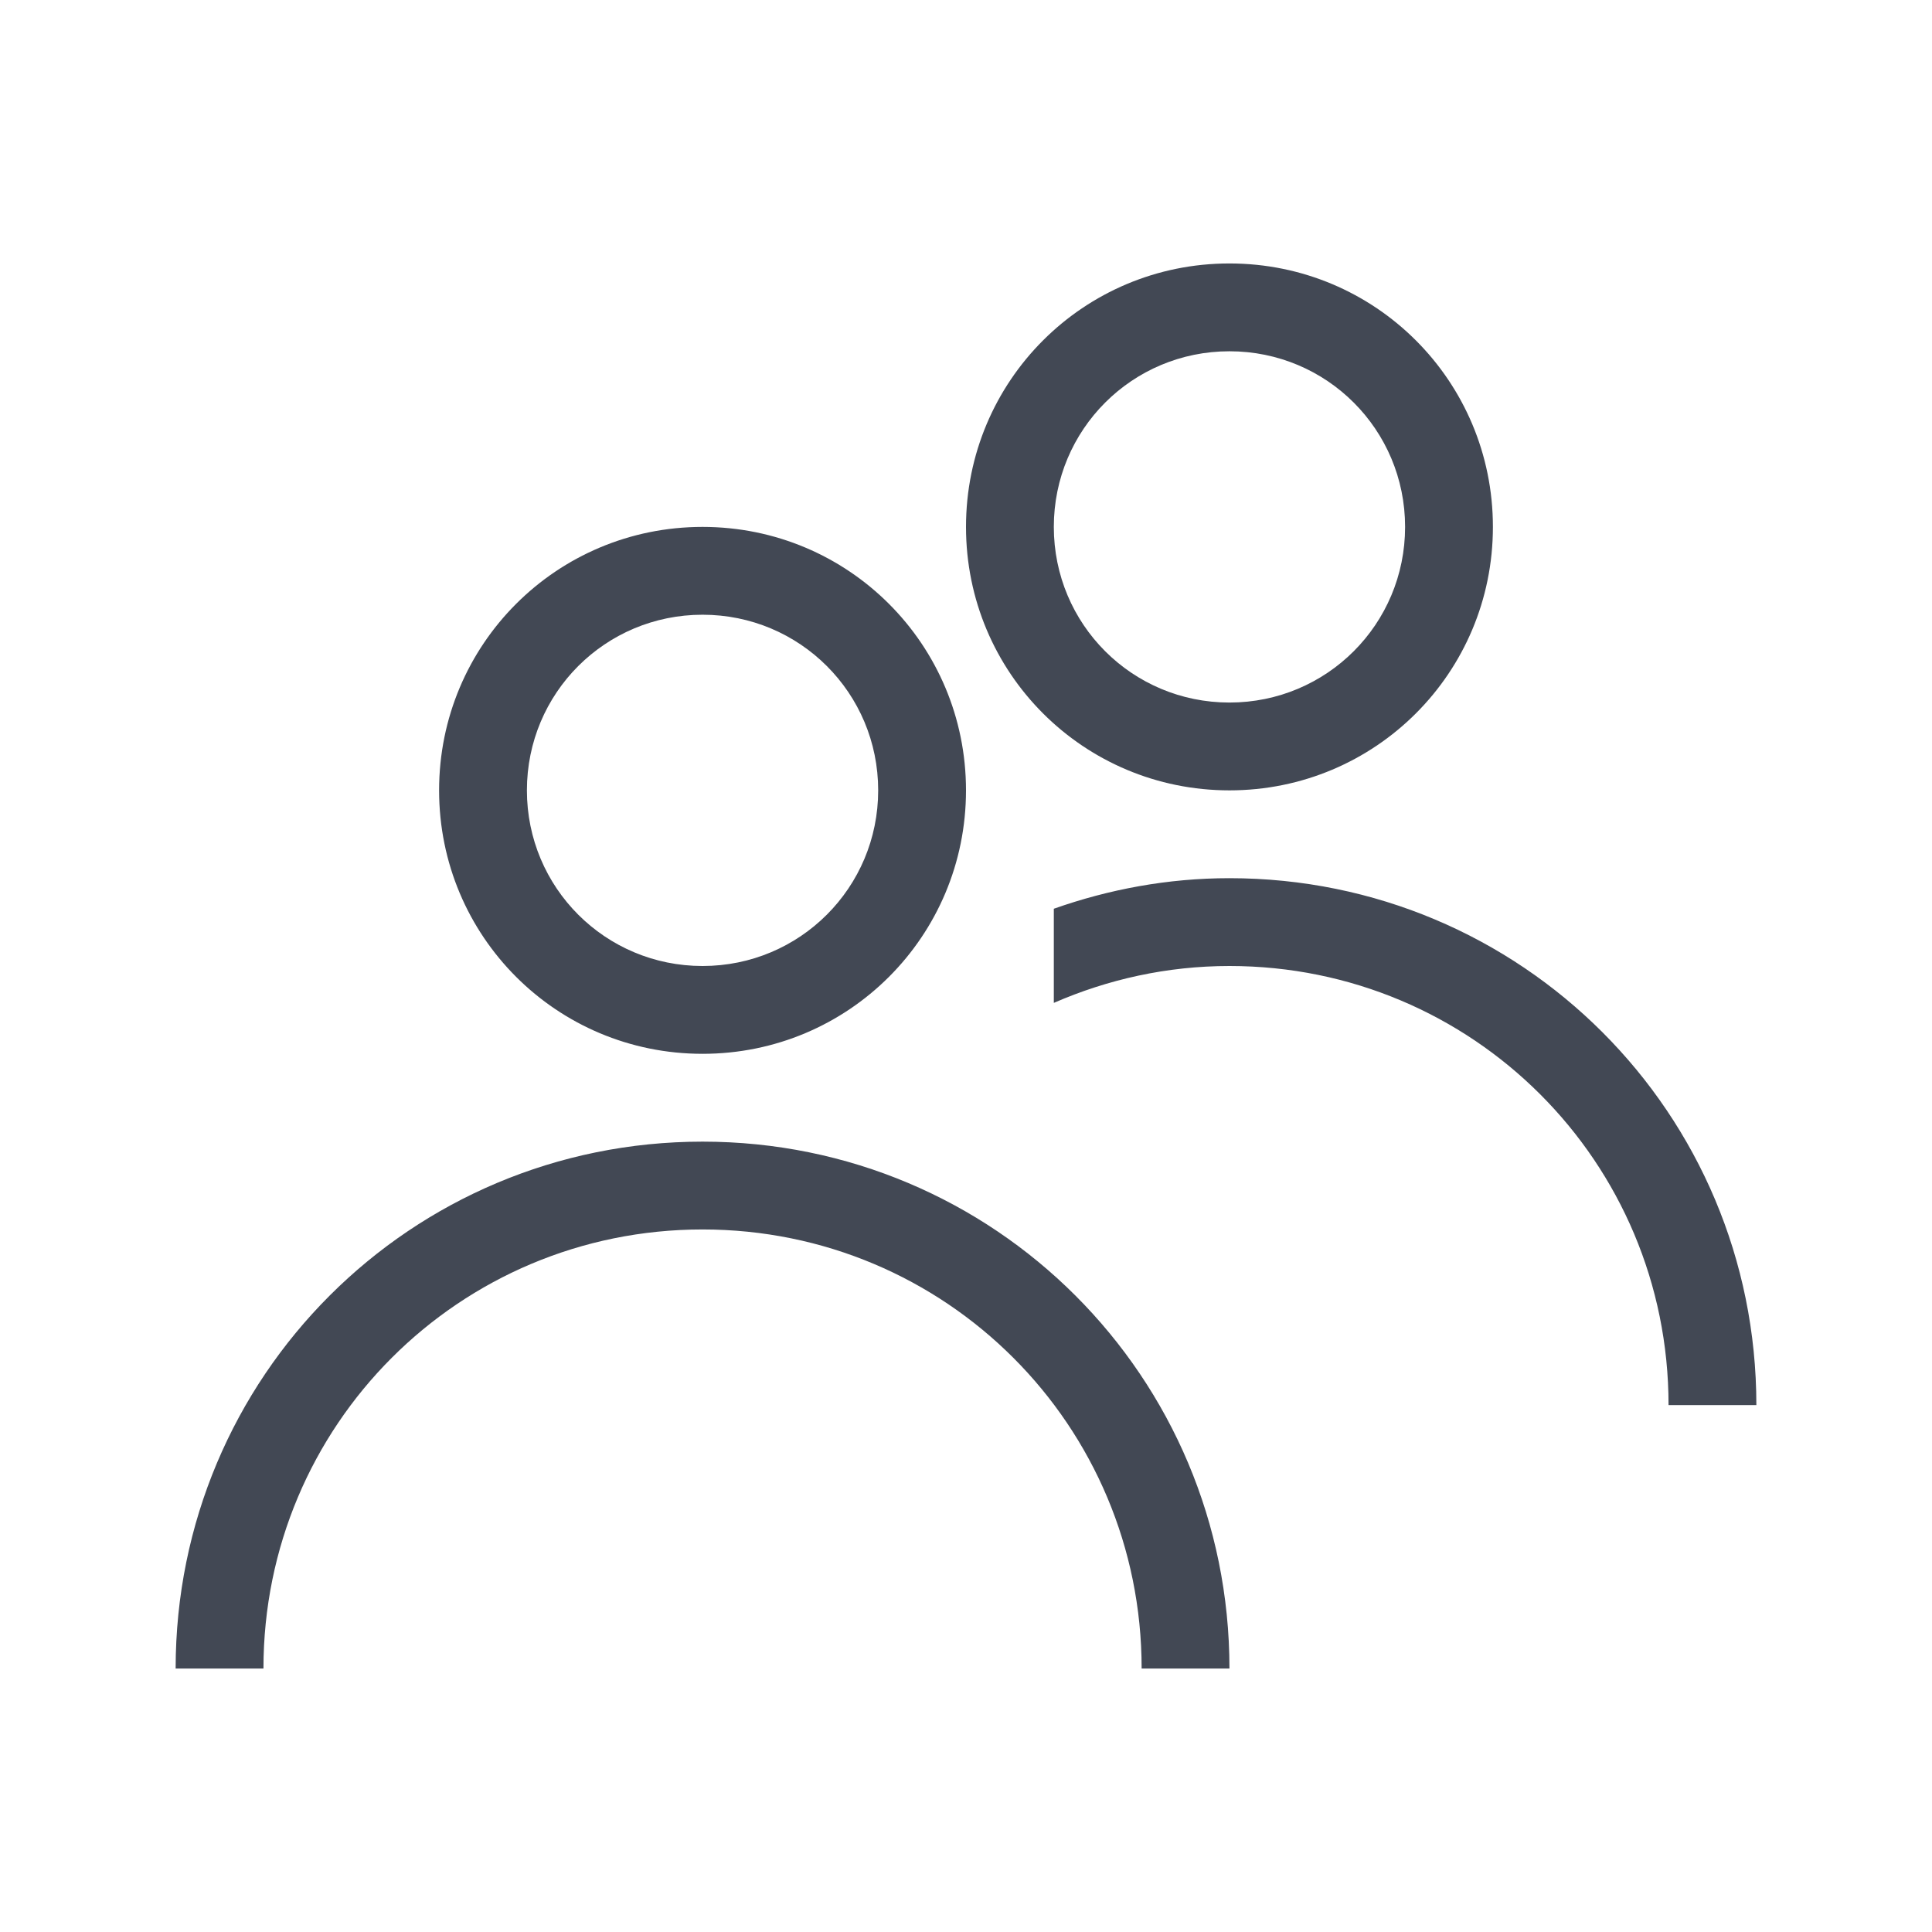 <svg xmlns="http://www.w3.org/2000/svg" xmlns:svg="http://www.w3.org/2000/svg" id="svg4359" width="22" height="22" version="1.1"><g id="layer1" transform="translate(0,-26)"><path id="rect8602" fill="#424854" fill-opacity="1" stroke="none" d="M 14 3 C 12.338 3 11 4.338 11 6 C 11 7.662 12.338 9 14 9 C 15.662 9 17 7.662 17 6 C 17 4.338 15.662 3 14 3 z M 14 4 C 15.108 4 16 4.892 16 6 C 16 7.108 15.108 8 14 8 C 12.892 8 12 7.108 12 6 C 12 4.892 12.892 4 14 4 z M 8 6 C 6.338 6 5 7.338 5 9 C 5 10.662 6.338 12 8 12 C 9.662 12 11 10.662 11 9 C 11 7.338 9.662 6 8 6 z M 8 7 C 9.108 7 10 7.892 10 9 C 10 10.108 9.108 11 8 11 C 6.892 11 6 10.108 6 9 C 6 7.892 6.892 7 8 7 z M 14 10 C 13.297 10 12.626 10.127 12 10.348 L 12 11.42 C 12.613 11.153 13.287 11 14 11 C 16.77 11 19 13.23 19 16 L 20 16 C 20 12.676 17.324 10 14 10 z M 8 13 C 4.676 13 2 15.676 2 19 L 3 19 C 3 16.23 5.23 14 8 14 C 10.77 14 13 16.23 13 19 L 14 19 C 14 15.676 11.324 13 8 13 z" opacity="1" transform="translate(0,26)"/></g></svg>
